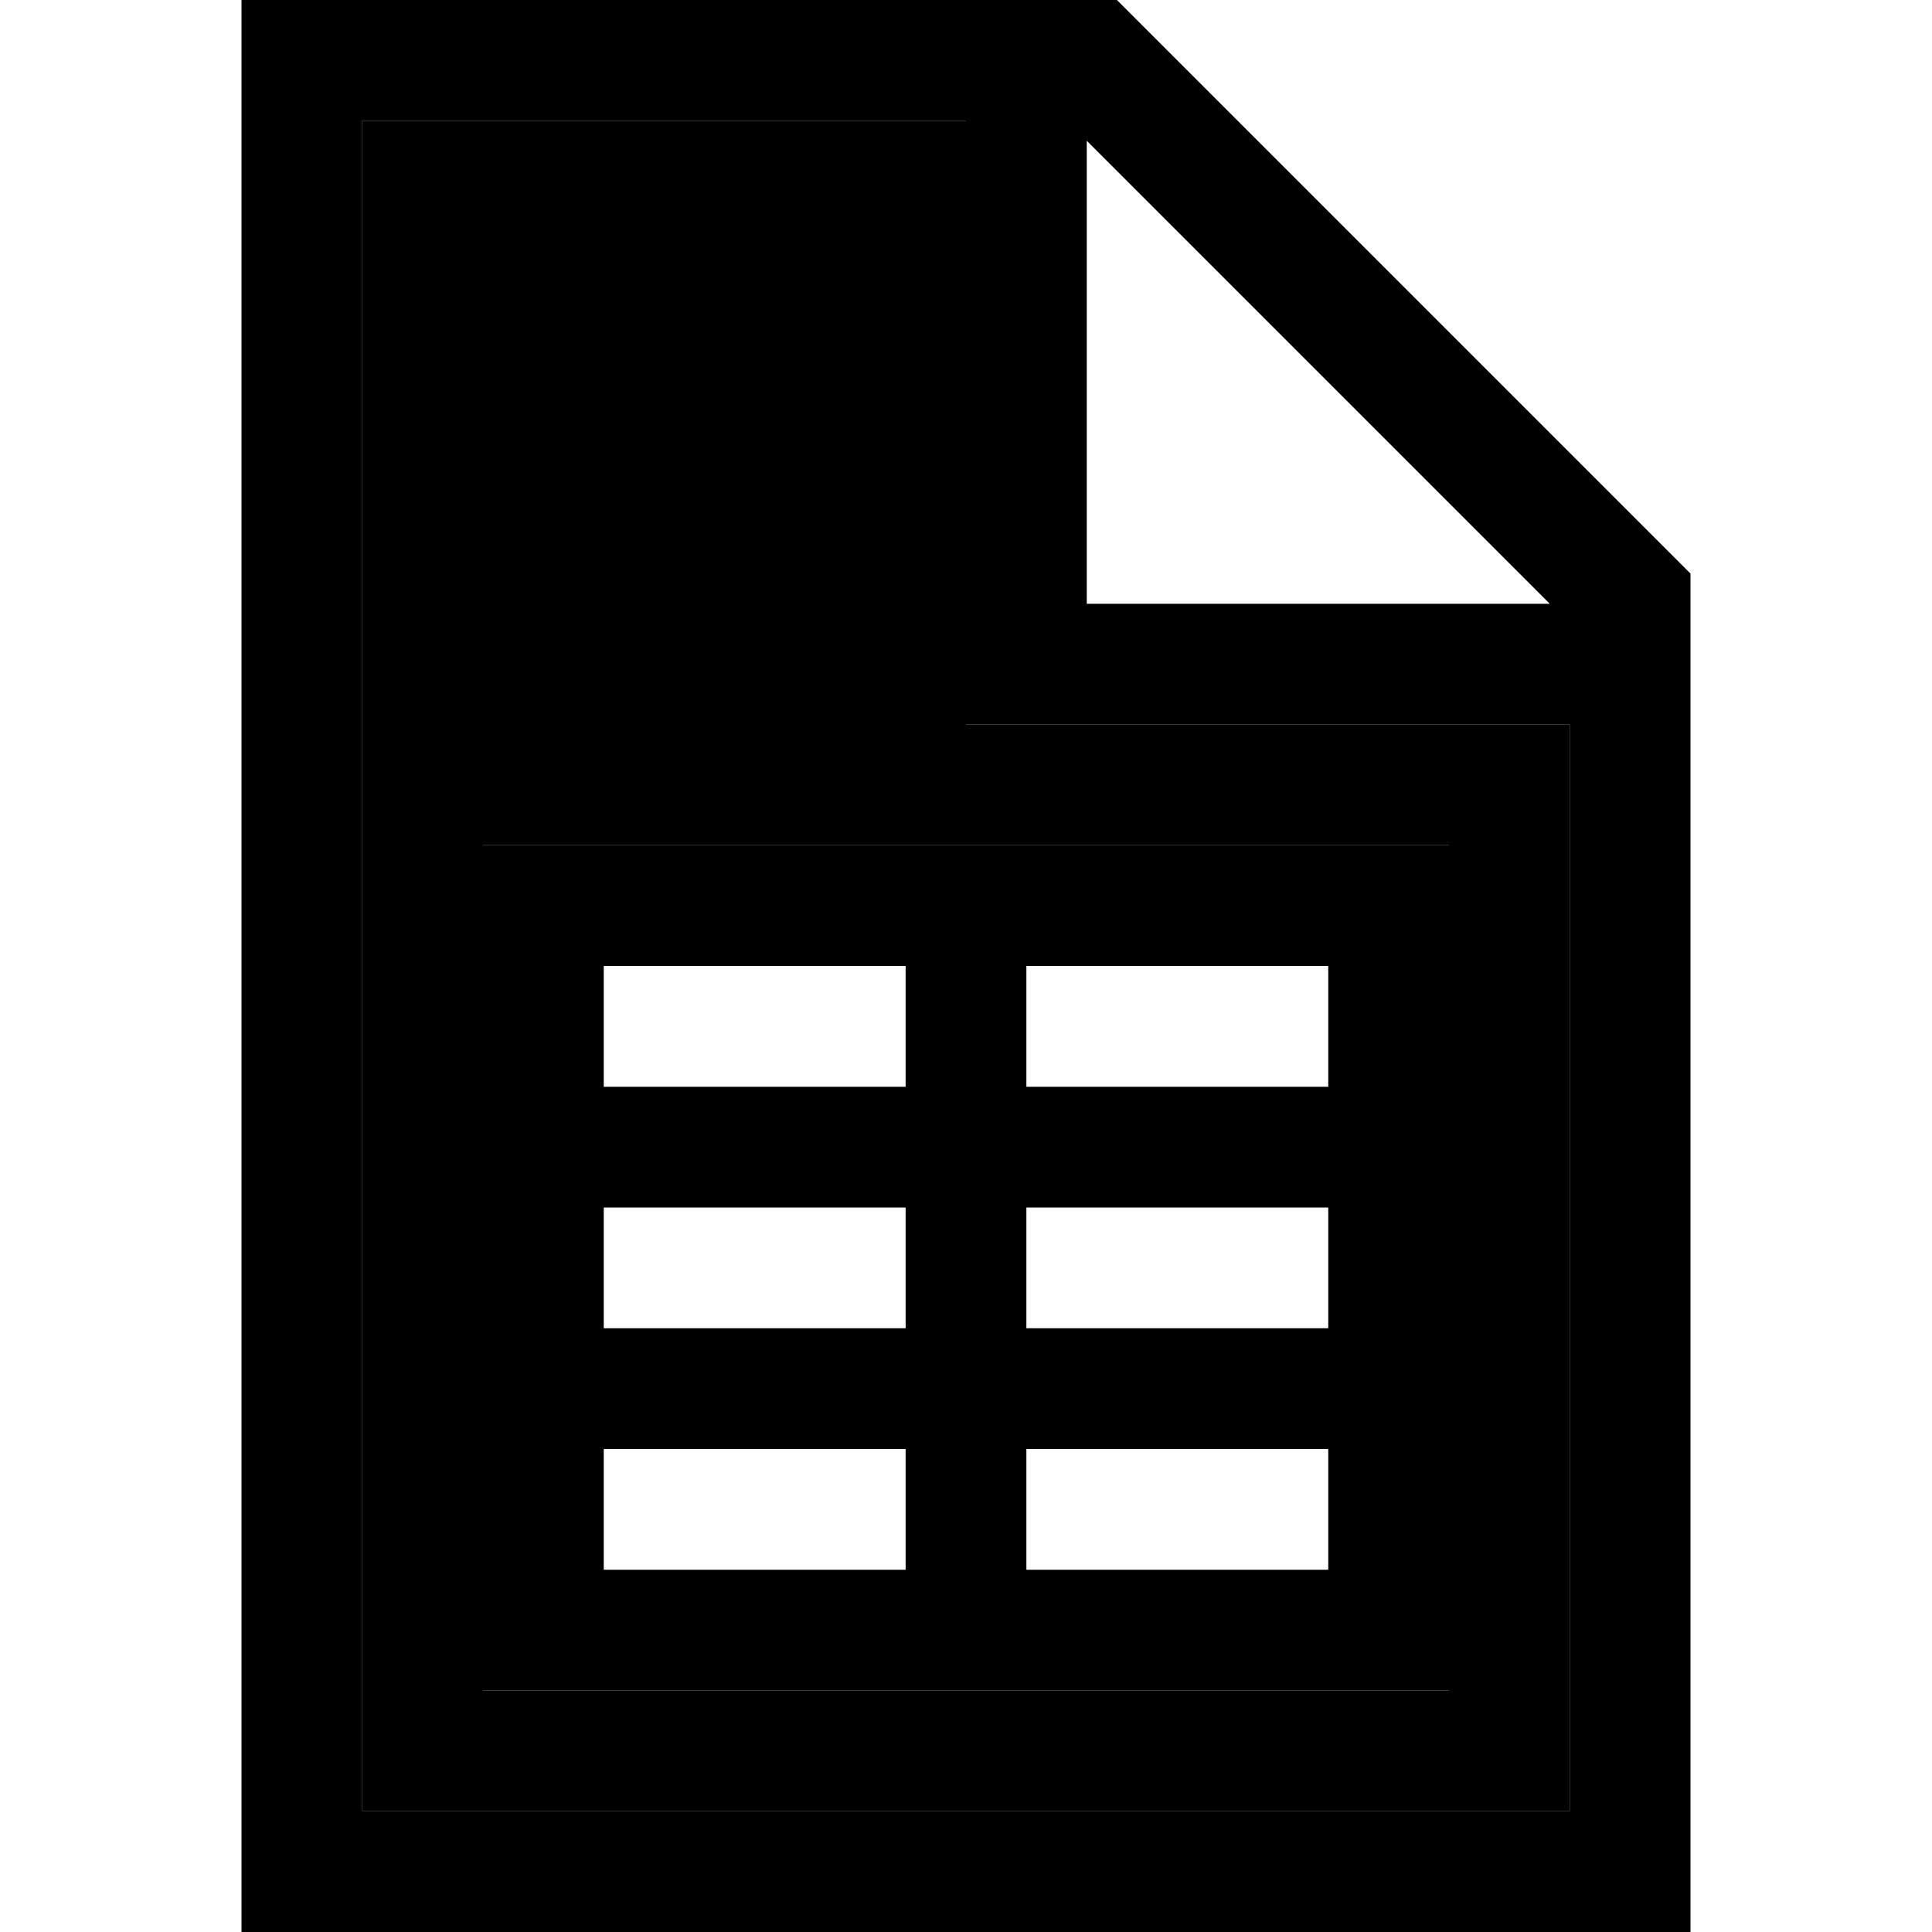 <svg xmlns="http://www.w3.org/2000/svg" width="24" height="24" viewBox="0 0 384 512"><path class="pr-icon-duotone-secondary" d="M32 32l0 448 320 0 0-288-144 0-16 0 0-16 0-144L32 32zM64 224l32 0 80 0 16 0 16 0 80 0 32 0 0 32 0 32 0 16 0 16 0 32 0 16 0 16 0 32 0 32-32 0-80 0-16 0-16 0-80 0-32 0 0-32 0-32 0-16 0-16 0-32 0-16 0-16 0-32 0-32z"/><path class="pr-icon-duotone-primary" d="M352 480L32 480 32 32l160 0 0 144 0 16 16 0 144 0 0 288zM224 37.3L346.7 160 224 160l0-122.7zM232 0L32 0 0 0 0 32 0 480l0 32 32 0 320 0 32 0 0-32 0-328L232 0zM176 256l0 32-80 0 0-32 80 0zM96 320l80 0 0 32-80 0 0-32zm112 0l80 0 0 32-80 0 0-32zM96 384l80 0 0 32-80 0 0-32zm112 0l80 0 0 32-80 0 0-32zm-16 64l16 0 80 0 32 0 0-32 0-32 0-16 0-16 0-32 0-16 0-16 0-32 0-32-32 0-80 0-16 0-16 0-80 0-32 0 0 32 0 32 0 16 0 16 0 32 0 16 0 16 0 32 0 32 32 0 80 0 16 0zm16-160l0-32 80 0 0 32-80 0z"/></svg>